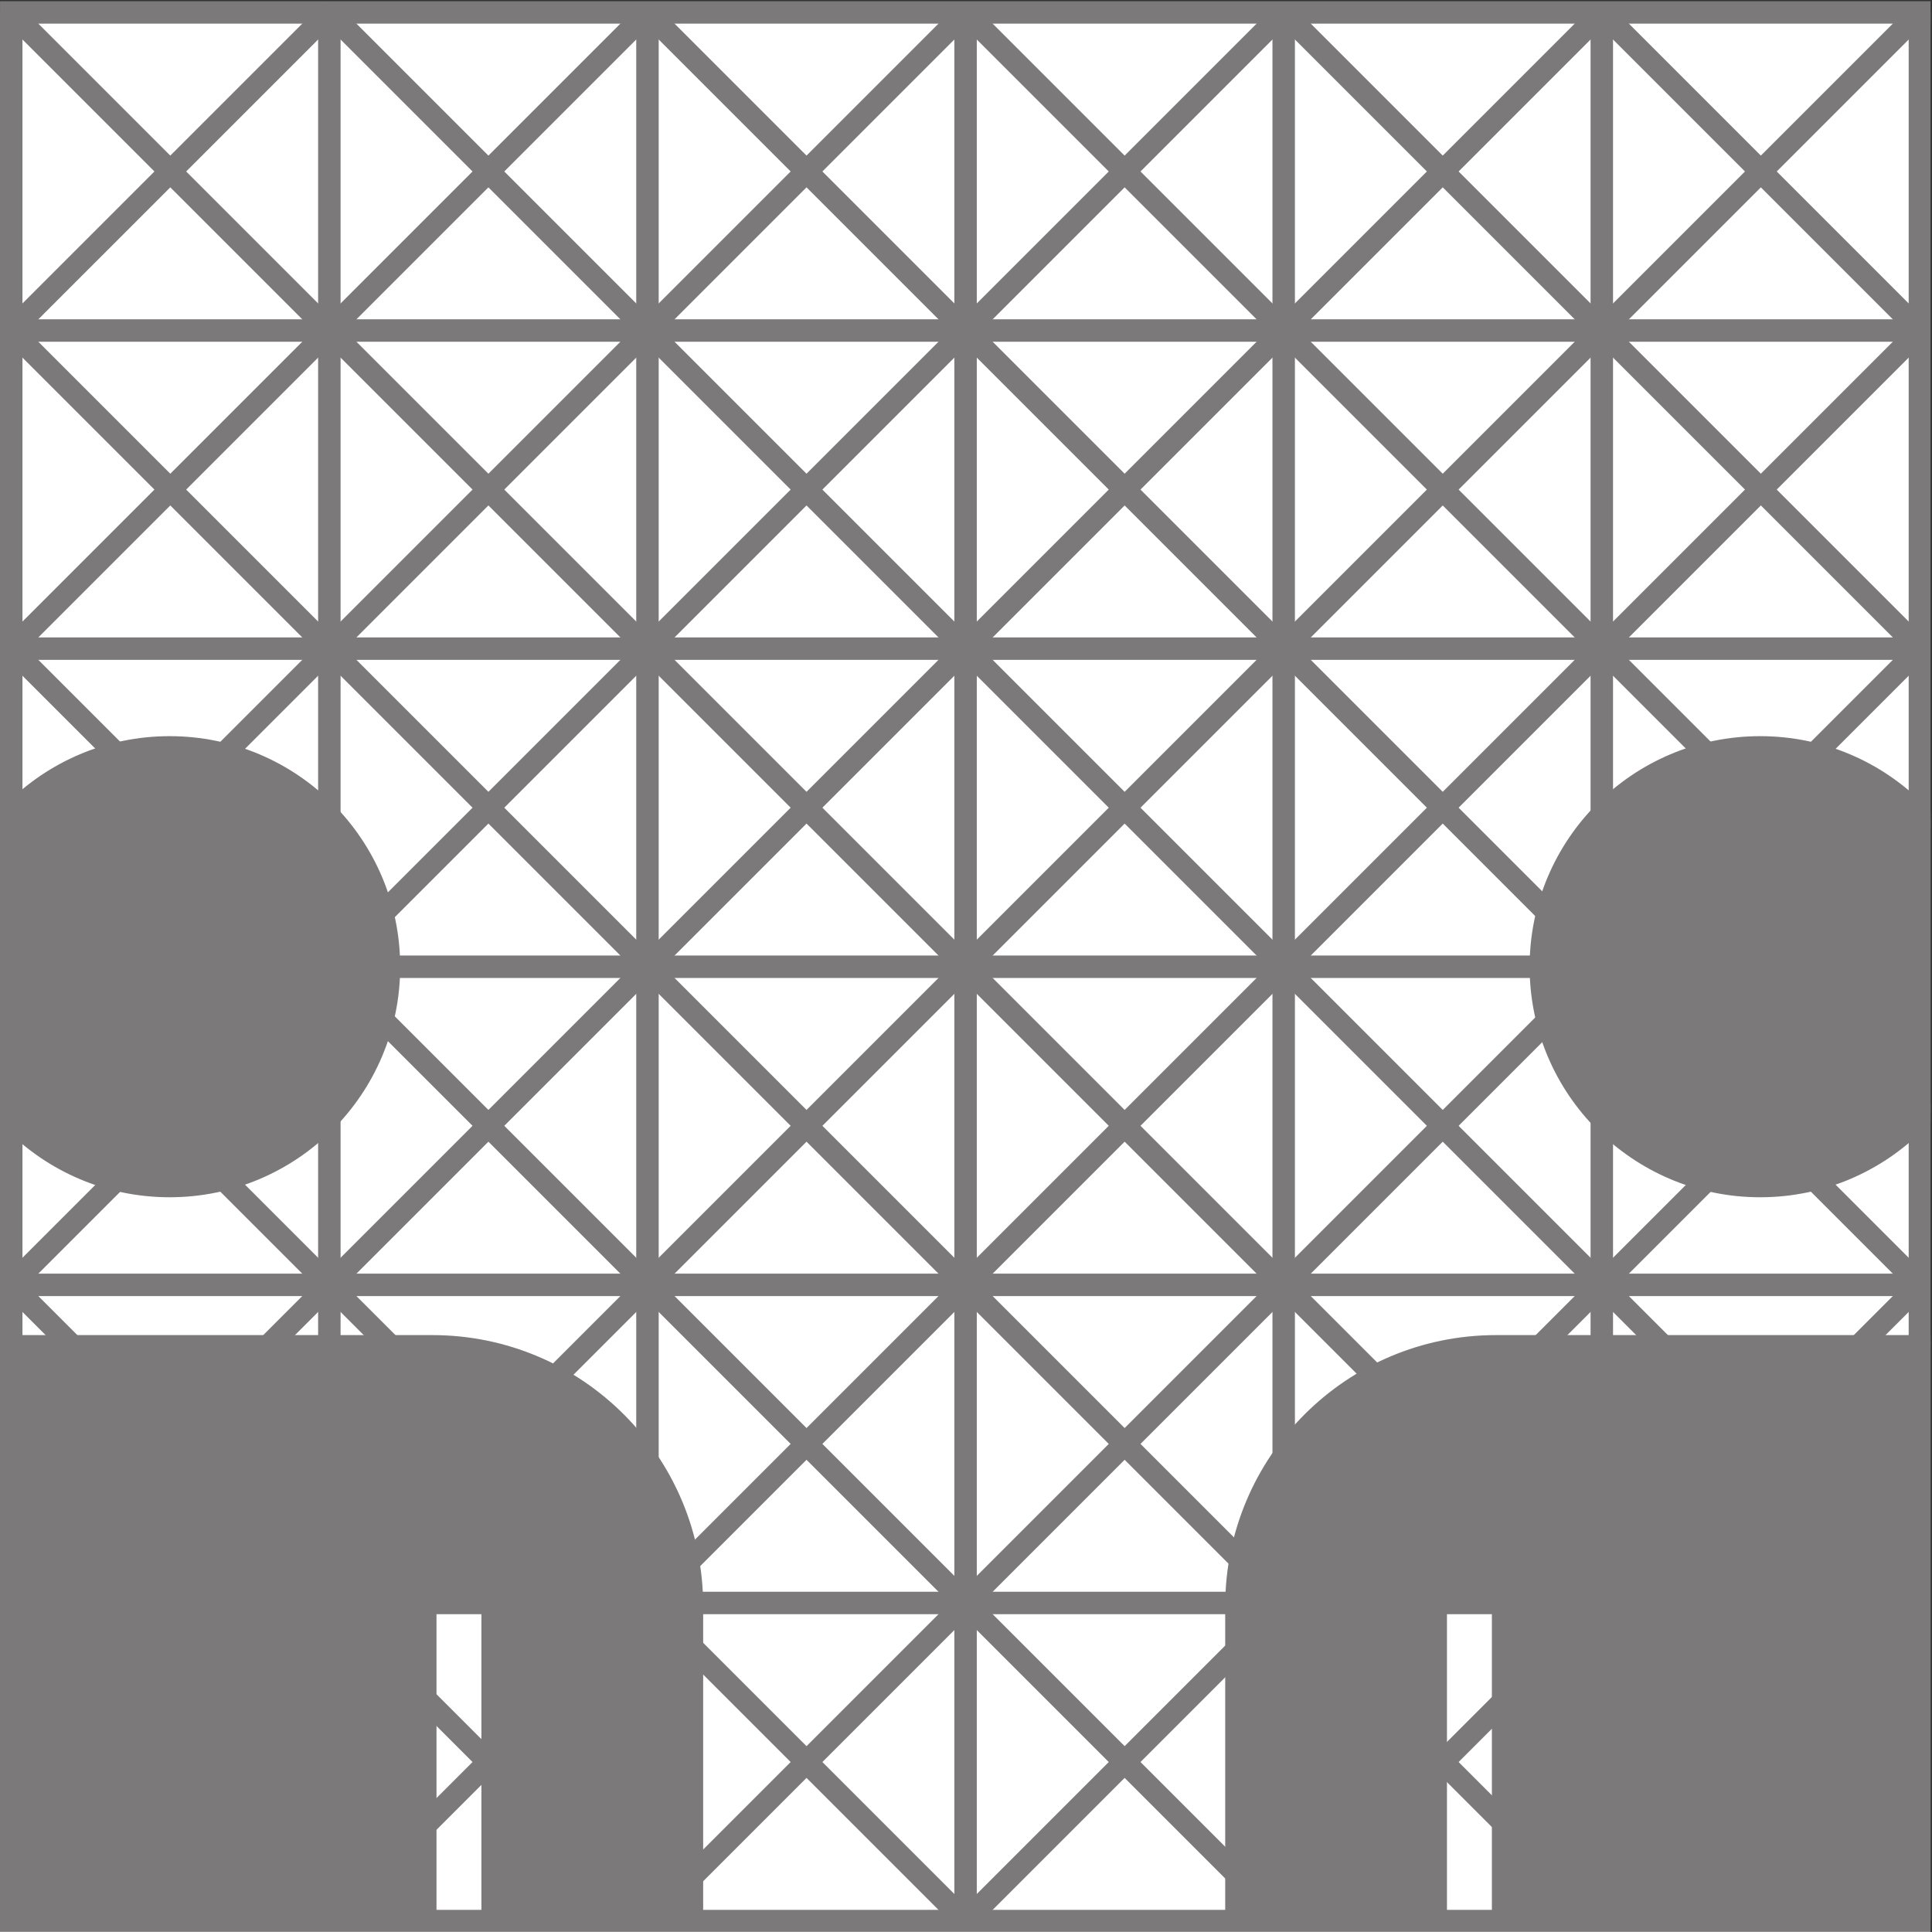 <?xml version="1.0" encoding="UTF-8" standalone="no"?>
<!-- Created with Inkscape (http://www.inkscape.org/) -->
<svg
   xmlns:svg="http://www.w3.org/2000/svg"
   xmlns="http://www.w3.org/2000/svg"
   version="1.0"
   width="708"
   height="708"
   id="svg2428"
   xml:space="preserve"><rect width="100%" height="100%" fill="#333333" stroke="none"/><defs
     id="defs2431"><clipPath
       id="clipPath2445"><path
         d="M 7.152,1724.3 L 1727.45,1724.3 L 1727.45,3.742 L 7.152,3.742 L 7.152,1724.3 z"
         id="path2447" /></clipPath></defs><g
     transform="matrix(1.25,0,0,-1.25,-0.894,215.532)"
     id="g2437"><g
       transform="matrix(0.329,0,0,0.329,-1.64,-395.206)"
       id="g2439"><g
         id="g2441"><g
           clip-path="url(#clipPath2445)"
           id="g2443"><path
             d="M 16.668,13.359 L 1717.698,13.359 L 1717.698,1714.259 L 16.668,1714.259 L 16.668,13.359 z"
             id="path2449"
             style="fill:#ffffff;fill-opacity:1;fill-rule:nonzero;stroke:none" /><path
             d="M 158.316,663.461 C 269.023,663.461 358.746,753.199 358.746,863.906 C 358.746,974.598 269.023,1064.34 158.316,1064.34 C 47.594,1064.34 -42.141,974.598 -42.141,863.906 C -42.141,753.199 47.594,663.461 158.316,663.461"
             id="path2451"
             style="fill:#7b7979;fill-opacity:1;fill-rule:nonzero;stroke:none" /><path
             d="M 158.316,663.461 C 269.023,663.461 358.746,753.199 358.746,863.906 C 358.746,974.598 269.023,1064.34 158.316,1064.34 C 47.594,1064.34 -42.141,974.598 -42.141,863.906 C -42.141,753.199 47.594,663.461 158.316,663.461 z"
             id="path2453"
             style="fill:none;stroke:#7b7979;stroke-width:10;stroke-linecap:butt;stroke-linejoin:miter;stroke-miterlimit:3.864;stroke-dasharray:none;stroke-opacity:1" /><path
             d="M -76.391,-611.336 L 391.117,-611.336 L 391.117,296.898 L 441.148,296.898 L 441.148,-611.336 L 441.285,-610.848 C 548.363,-588.32 628.734,-493.312 628.734,-379.566 L 628.734,294.301 C 628.734,424.82 522.926,530.633 392.406,530.633 L -77.047,530.633 C -207.594,530.633 -313.391,424.82 -313.391,294.301 L -313.391,-379.566 C -313.391,-493.762 -232.371,-589.02 -124.688,-611.098 L -125.793,-611.953 L -125.793,296.898 L -75.762,296.898 L -75.762,-611.953"
             id="path2455"
             style="fill:#7b7979;fill-opacity:1;fill-rule:nonzero;stroke:none" /><path
             d="M -76.391,-611.336 L 391.117,-611.336 L 391.117,296.898 L 441.148,296.898 L 441.148,-611.336 L 441.285,-610.848 C 548.363,-588.32 628.734,-493.312 628.734,-379.566 L 628.734,294.301 C 628.734,424.82 522.926,530.633 392.406,530.633 L -77.047,530.633 C -207.594,530.633 -313.391,424.82 -313.391,294.301 L -313.391,-379.566 C -313.391,-493.762 -232.371,-589.02 -124.688,-611.098 L -125.793,-611.953 L -125.793,296.898 L -75.762,296.898 L -75.762,-611.953"
             id="path2457"
             style="fill:none;stroke:#7b7979;stroke-width:10;stroke-linecap:butt;stroke-linejoin:miter;stroke-miterlimit:3.864;stroke-dasharray:none;stroke-opacity:1" /><path
             d="M 1575.64,663.461 C 1686.35,663.461 1776.07,753.199 1776.07,863.906 C 1776.07,974.598 1686.35,1064.34 1575.64,1064.34 C 1464.92,1064.34 1375.18,974.598 1375.18,863.906 C 1375.18,753.199 1464.92,663.461 1575.64,663.461"
             id="path2459"
             style="fill:#7b7979;fill-opacity:1;fill-rule:nonzero;stroke:none" /><path
             d="M 1575.64,663.461 C 1686.35,663.461 1776.07,753.199 1776.07,863.906 C 1776.07,974.598 1686.35,1064.34 1575.64,1064.34 C 1464.92,1064.34 1375.18,974.598 1375.18,863.906 C 1375.18,753.199 1464.92,663.461 1575.64,663.461 z"
             id="path2461"
             style="fill:none;stroke:#7b7979;stroke-width:10;stroke-linecap:butt;stroke-linejoin:miter;stroke-miterlimit:3.864;stroke-dasharray:none;stroke-opacity:1" /><path
             d="M 1340.93,-611.336 L 1808.44,-611.336 L 1808.44,296.898 L 1858.47,296.898 L 1858.47,-611.336 L 1858.61,-610.848 C 1965.68,-588.32 2046.06,-493.312 2046.06,-379.566 L 2046.06,294.301 C 2046.06,424.82 1940.25,530.633 1809.73,530.633 L 1340.27,530.633 C 1209.73,530.633 1103.93,424.82 1103.93,294.301 L 1103.93,-379.566 C 1103.93,-493.762 1184.95,-589.02 1292.64,-611.098 L 1291.53,-611.953 L 1291.53,296.898 L 1341.56,296.898 L 1341.56,-611.953"
             id="path2463"
             style="fill:#7b7979;fill-opacity:1;fill-rule:nonzero;stroke:none" /><path
             d="M 1340.93,-611.336 L 1808.44,-611.336 L 1808.44,296.898 L 1858.47,296.898 L 1858.47,-611.336 L 1858.61,-610.848 C 1965.68,-588.32 2046.06,-493.312 2046.06,-379.566 L 2046.06,294.301 C 2046.06,424.82 1940.25,530.633 1809.73,530.633 L 1340.27,530.633 C 1209.73,530.633 1103.93,424.82 1103.93,294.301 L 1103.93,-379.566 C 1103.93,-493.762 1184.95,-589.02 1292.64,-611.098 L 1291.53,-611.953 L 1291.53,296.898 L 1341.56,296.898 L 1341.56,-611.953"
             id="path2465"
             style="fill:none;stroke:#7b7979;stroke-width:10;stroke-linecap:butt;stroke-linejoin:miter;stroke-miterlimit:3.864;stroke-dasharray:none;stroke-opacity:1" /><path
             d="M 17.172,13.473 L 17.172,1714.26"
             id="path2467"
             style="fill:none;stroke:#7b7979;stroke-width:20;stroke-linecap:butt;stroke-linejoin:miter;stroke-miterlimit:4;stroke-dasharray:none;stroke-opacity:1" /><path
             d="M 1717.96,13.473 L 1717.96,1714.26"
             id="path2469"
             style="fill:none;stroke:#7b7979;stroke-width:20;stroke-linecap:butt;stroke-linejoin:miter;stroke-miterlimit:4;stroke-dasharray:none;stroke-opacity:1" /><path
             d="M 11.172,13.473 L 1723.95,13.473"
             id="path2471"
             style="fill:none;stroke:#7b7979;stroke-width:20;stroke-linecap:butt;stroke-linejoin:miter;stroke-miterlimit:4;stroke-dasharray:none;stroke-opacity:1" /><path
             d="M 1717.45,296.938 L 1433.99,13.473"
             id="path2473"
             style="fill:none;stroke:#7b7979;stroke-width:8;stroke-linecap:butt;stroke-linejoin:miter;stroke-miterlimit:4;stroke-dasharray:none;stroke-opacity:1" /><path
             d="M 16.668,296.938 L 300.129,13.473"
             id="path2475"
             style="fill:none;stroke:#7b7979;stroke-width:12;stroke-linecap:butt;stroke-linejoin:miter;stroke-miterlimit:4;stroke-dasharray:none;stroke-opacity:1" /><path
             d="M 300.637,1714.26 L 300.637,13.473"
             id="path2477"
             style="fill:none;stroke:#7b7979;stroke-width:20;stroke-linecap:butt;stroke-linejoin:miter;stroke-miterlimit:4;stroke-dasharray:none;stroke-opacity:1" /><path
             d="M 584.102,1714.26 L 584.102,13.473"
             id="path2479"
             style="fill:none;stroke:#7b7979;stroke-width:20;stroke-linecap:butt;stroke-linejoin:miter;stroke-miterlimit:4;stroke-dasharray:none;stroke-opacity:1" /><path
             d="M 867.566,1714.26 L 867.566,13.473"
             id="path2481"
             style="fill:none;stroke:#7b7979;stroke-width:20;stroke-linecap:butt;stroke-linejoin:miter;stroke-miterlimit:4;stroke-dasharray:none;stroke-opacity:1" /><path
             d="M 1151.03,1714.26 L 1151.03,13.473"
             id="path2483"
             style="fill:none;stroke:#7b7979;stroke-width:20;stroke-linecap:butt;stroke-linejoin:miter;stroke-miterlimit:4;stroke-dasharray:none;stroke-opacity:1" /><path
             d="M 1434.5,1714.26 L 1434.5,13.473"
             id="path2485"
             style="fill:none;stroke:#7b7979;stroke-width:20;stroke-linecap:butt;stroke-linejoin:miter;stroke-miterlimit:4;stroke-dasharray:none;stroke-opacity:1" /><path
             d="M 1717.96,1430.8 L 300.637,13.473"
             id="path2487"
             style="fill:none;stroke:#7b7979;stroke-width:20;stroke-linecap:butt;stroke-linejoin:miter;stroke-miterlimit:4;stroke-dasharray:none;stroke-opacity:1" /><path
             d="M 1717.96,1147.33 L 584.102,13.473"
             id="path2489"
             style="fill:none;stroke:#7b7979;stroke-width:20;stroke-linecap:butt;stroke-linejoin:miter;stroke-miterlimit:4;stroke-dasharray:none;stroke-opacity:1" /><path
             d="M 1717.96,863.867 L 867.566,13.473"
             id="path2491"
             style="fill:none;stroke:#7b7979;stroke-width:20;stroke-linecap:butt;stroke-linejoin:miter;stroke-miterlimit:4;stroke-dasharray:none;stroke-opacity:1" /><path
             d="M 1717.96,580.402 L 1151.03,13.473"
             id="path2493"
             style="fill:none;stroke:#7b7979;stroke-width:20;stroke-linecap:butt;stroke-linejoin:miter;stroke-miterlimit:4;stroke-dasharray:none;stroke-opacity:1" /><path
             d="M 17.172,1714.26 L 1717.96,13.473"
             id="path2495"
             style="fill:none;stroke:#7b7979;stroke-width:20;stroke-linecap:butt;stroke-linejoin:miter;stroke-miterlimit:4;stroke-dasharray:none;stroke-opacity:1" /><path
             d="M 300.637,1714.26 L 1717.96,296.938"
             id="path2497"
             style="fill:none;stroke:#7b7979;stroke-width:20;stroke-linecap:butt;stroke-linejoin:miter;stroke-miterlimit:4;stroke-dasharray:none;stroke-opacity:1" /><path
             d="M 584.102,1714.26 L 1717.96,580.402"
             id="path2499"
             style="fill:none;stroke:#7b7979;stroke-width:20;stroke-linecap:butt;stroke-linejoin:miter;stroke-miterlimit:4;stroke-dasharray:none;stroke-opacity:1" /><path
             d="M 867.566,1714.26 L 1717.96,863.867"
             id="path2501"
             style="fill:none;stroke:#7b7979;stroke-width:20;stroke-linecap:butt;stroke-linejoin:miter;stroke-miterlimit:4;stroke-dasharray:none;stroke-opacity:1" /><path
             d="M 1151.03,1714.26 L 1717.96,1147.33"
             id="path2503"
             style="fill:none;stroke:#7b7979;stroke-width:20;stroke-linecap:butt;stroke-linejoin:miter;stroke-miterlimit:4;stroke-dasharray:none;stroke-opacity:1" /><path
             d="M 1434.5,1714.26 L 1717.96,1430.8"
             id="path2505"
             style="fill:none;stroke:#7b7979;stroke-width:20;stroke-linecap:butt;stroke-linejoin:miter;stroke-miterlimit:4;stroke-dasharray:none;stroke-opacity:1" /><path
             d="M 17.172,1430.8 L 1434.5,13.473"
             id="path2507"
             style="fill:none;stroke:#7b7979;stroke-width:20;stroke-linecap:butt;stroke-linejoin:miter;stroke-miterlimit:4;stroke-dasharray:none;stroke-opacity:1" /><path
             d="M 17.172,1147.33 L 1151.03,13.473"
             id="path2509"
             style="fill:none;stroke:#7b7979;stroke-width:20;stroke-linecap:butt;stroke-linejoin:miter;stroke-miterlimit:4;stroke-dasharray:none;stroke-opacity:1" /><path
             d="M 17.172,863.867 L 867.566,13.473"
             id="path2511"
             style="fill:none;stroke:#7b7979;stroke-width:20;stroke-linecap:butt;stroke-linejoin:miter;stroke-miterlimit:4;stroke-dasharray:none;stroke-opacity:1" /><path
             d="M 17.172,580.402 L 584.102,13.473"
             id="path2513"
             style="fill:none;stroke:#7b7979;stroke-width:20;stroke-linecap:butt;stroke-linejoin:miter;stroke-miterlimit:4;stroke-dasharray:none;stroke-opacity:1" /><path
             d="M 1717.96,296.938 L 17.172,296.938"
             id="path2515"
             style="fill:none;stroke:#7b7979;stroke-width:20;stroke-linecap:butt;stroke-linejoin:miter;stroke-miterlimit:4;stroke-dasharray:none;stroke-opacity:1" /><path
             d="M 1717.96,580.402 L 17.172,580.402"
             id="path2517"
             style="fill:none;stroke:#7b7979;stroke-width:20;stroke-linecap:butt;stroke-linejoin:miter;stroke-miterlimit:4;stroke-dasharray:none;stroke-opacity:1" /><path
             d="M 1717.96,863.867 L 17.172,863.867"
             id="path2519"
             style="fill:none;stroke:#7b7979;stroke-width:20;stroke-linecap:butt;stroke-linejoin:miter;stroke-miterlimit:4;stroke-dasharray:none;stroke-opacity:1" /><path
             d="M 1727.96,1714.26 L 7.188,1714.26"
             id="path2521"
             style="fill:none;stroke:#7b7979;stroke-width:20;stroke-linecap:butt;stroke-linejoin:miter;stroke-miterlimit:4;stroke-dasharray:none;stroke-opacity:1" /><path
             d="M 1717.96,1147.33 L 17.172,1147.33"
             id="path2523"
             style="fill:none;stroke:#7b7979;stroke-width:20;stroke-linecap:butt;stroke-linejoin:miter;stroke-miterlimit:4;stroke-dasharray:none;stroke-opacity:1" /><path
             d="M 1717.96,1430.8 L 17.172,1430.8"
             id="path2525"
             style="fill:none;stroke:#7b7979;stroke-width:20;stroke-linecap:butt;stroke-linejoin:miter;stroke-miterlimit:4;stroke-dasharray:none;stroke-opacity:1" /><path
             d="M 300.637,1714.26 L 17.172,1430.8"
             id="path2527"
             style="fill:none;stroke:#7b7979;stroke-width:20;stroke-linecap:butt;stroke-linejoin:miter;stroke-miterlimit:4;stroke-dasharray:none;stroke-opacity:1" /><path
             d="M 1717.96,1714.26 L 17.172,13.473"
             id="path2529"
             style="fill:none;stroke:#7b7979;stroke-width:20;stroke-linecap:butt;stroke-linejoin:miter;stroke-miterlimit:4;stroke-dasharray:none;stroke-opacity:1" /><path
             d="M 1434.5,1714.26 L 17.172,296.938"
             id="path2531"
             style="fill:none;stroke:#7b7979;stroke-width:20;stroke-linecap:butt;stroke-linejoin:miter;stroke-miterlimit:4;stroke-dasharray:none;stroke-opacity:1" /><path
             d="M 1151.03,1714.26 L 17.172,580.402"
             id="path2533"
             style="fill:none;stroke:#7b7979;stroke-width:20;stroke-linecap:butt;stroke-linejoin:miter;stroke-miterlimit:4;stroke-dasharray:none;stroke-opacity:1" /><path
             d="M 867.566,1714.26 L 17.172,863.867"
             id="path2535"
             style="fill:none;stroke:#7b7979;stroke-width:20;stroke-linecap:butt;stroke-linejoin:miter;stroke-miterlimit:4;stroke-dasharray:none;stroke-opacity:1" /><path
             d="M 584.102,1714.26 L 17.172,1147.33"
             id="path2537"
             style="fill:none;stroke:#7b7979;stroke-width:20;stroke-linecap:butt;stroke-linejoin:miter;stroke-miterlimit:4;stroke-dasharray:none;stroke-opacity:1" /><path
             d="M 0,0 L 1730,0 L 1730,3.859 L 0,3.859 L 0,0 z"
             id="path2539"
             style="fill:#ffffff;fill-opacity:1;fill-rule:nonzero;stroke:none" /><path
             d="M -1,-1 L 1731,-1 L 1731,3.859 L -1,3.859 L -1,-1 z"
             id="path2541"
             style="fill:none;stroke:none" /></g></g></g></g></svg>